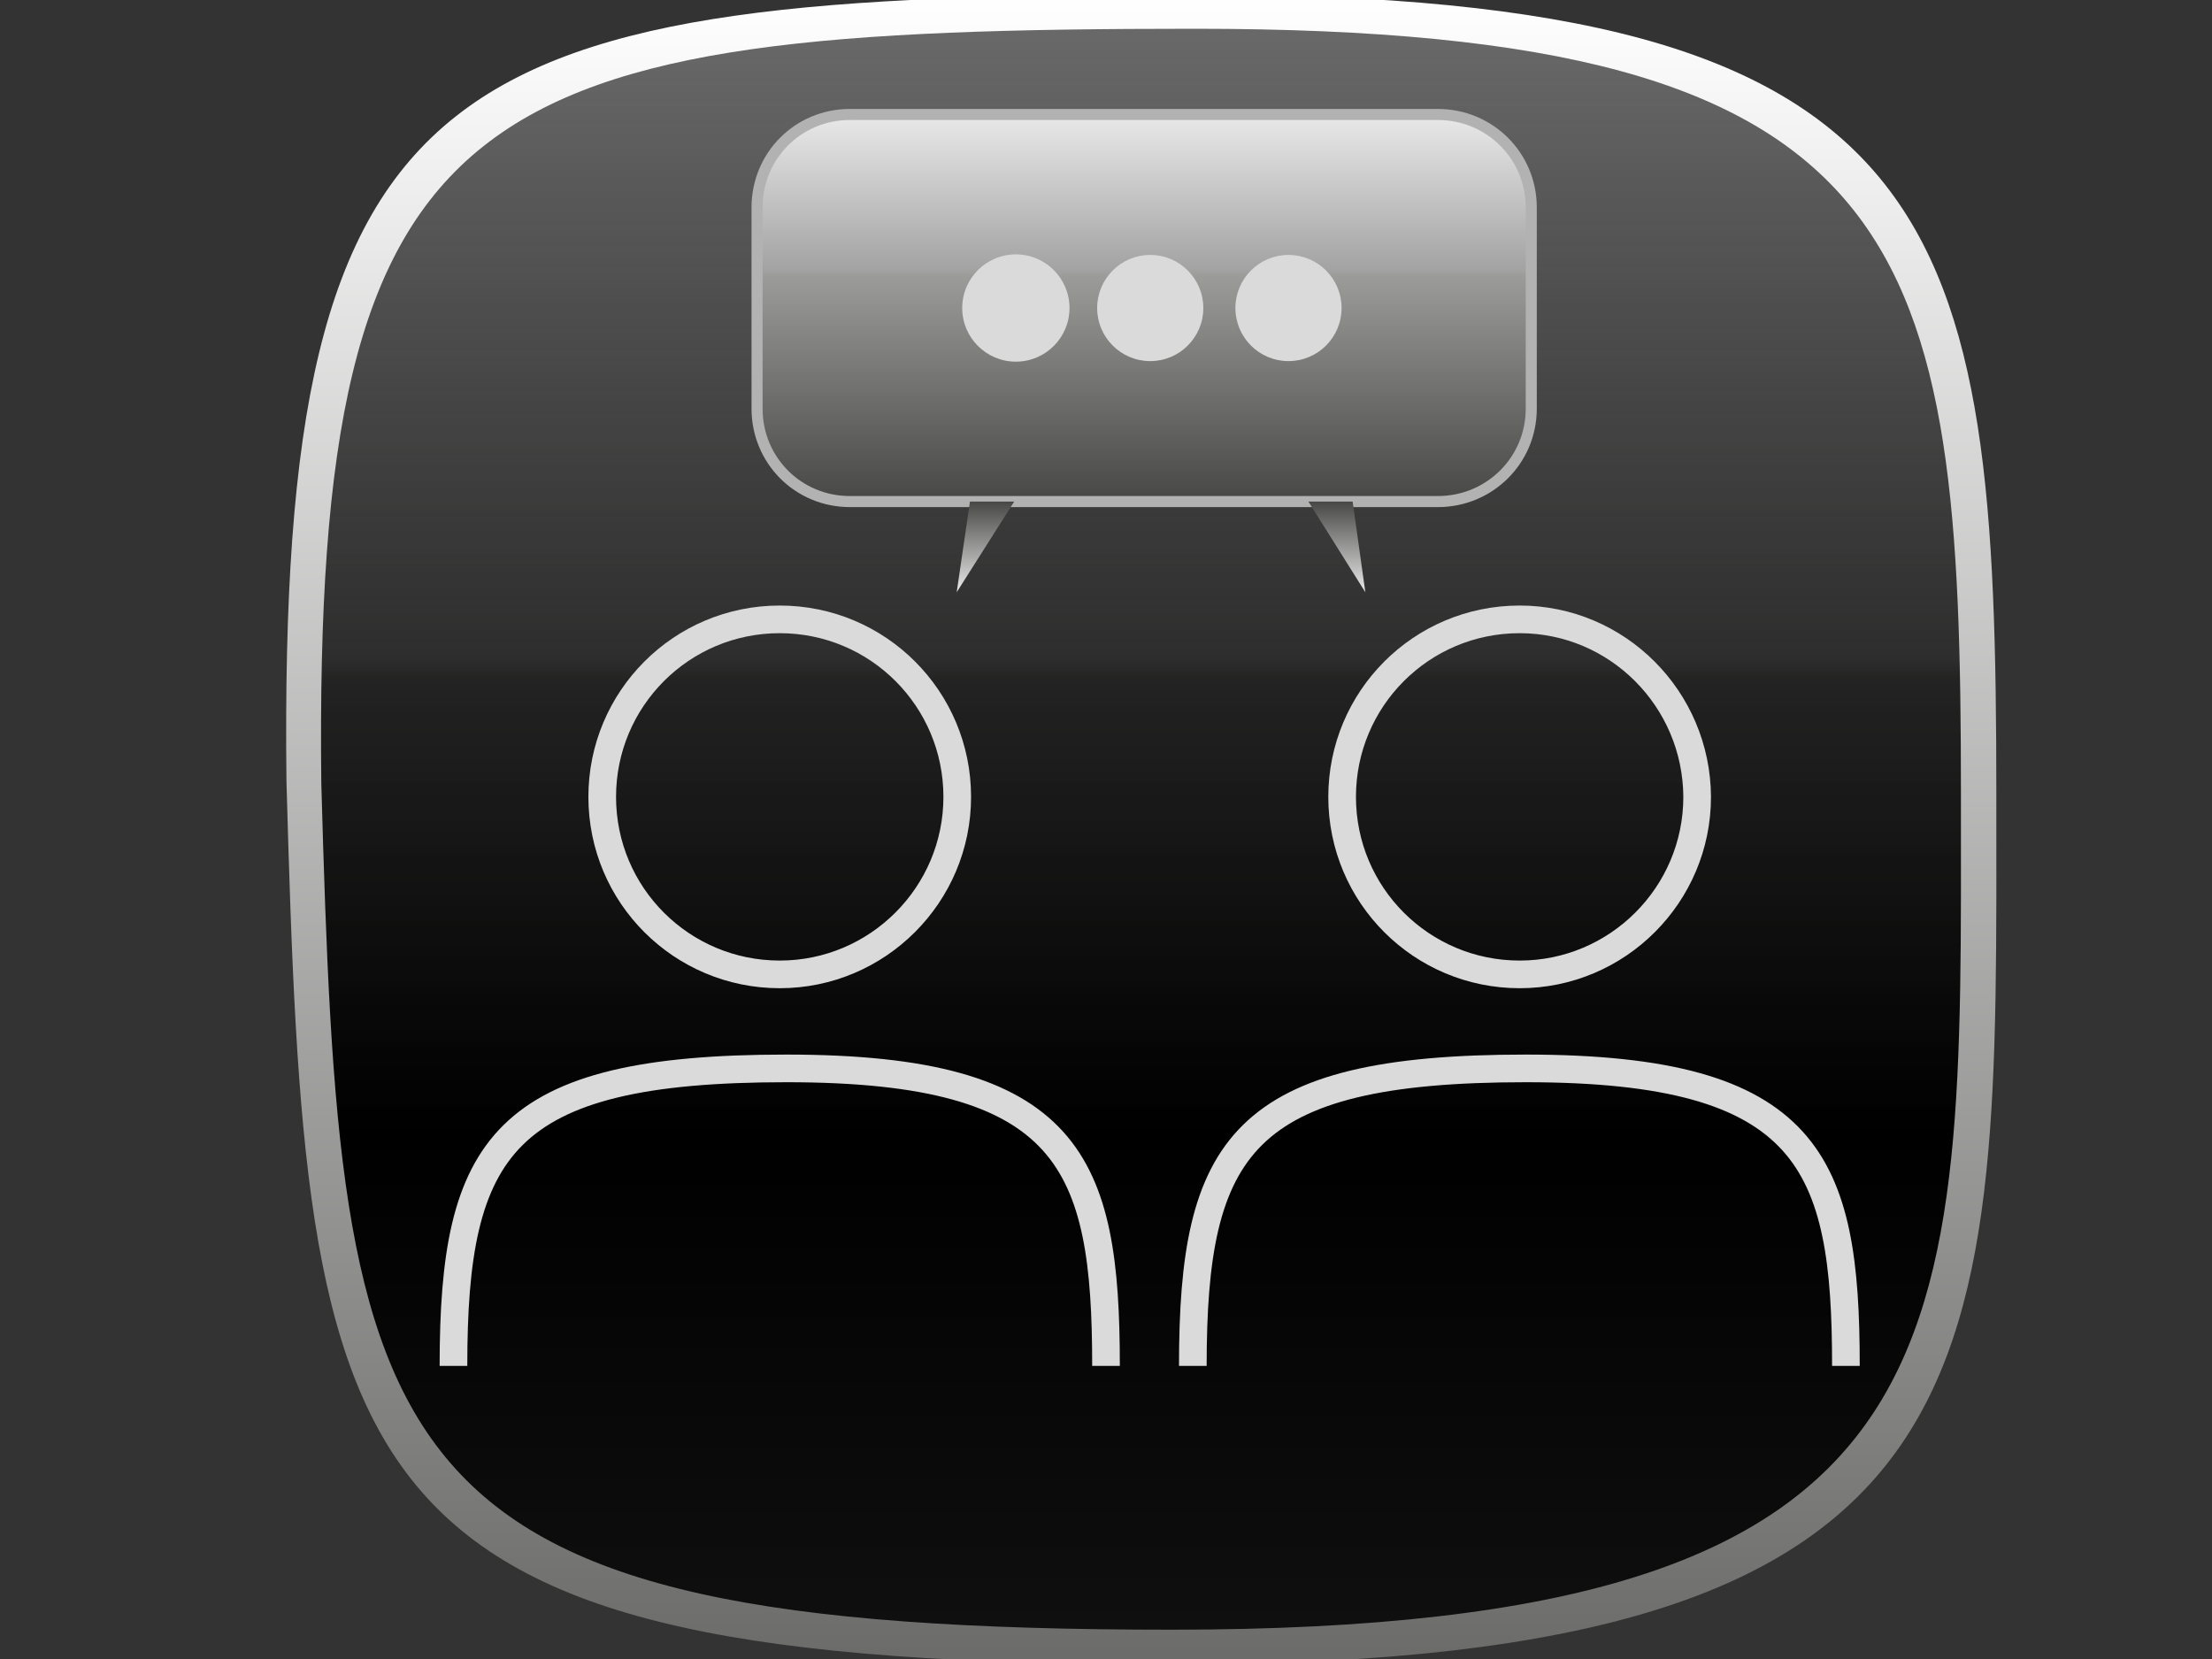 <?xml version="1.0" encoding="utf-8"?>
<!-- Generator: Adobe Illustrator 15.0.0, SVG Export Plug-In . SVG Version: 6.00 Build 0)  -->
<!DOCTYPE svg PUBLIC "-//W3C//DTD SVG 1.1//EN" "http://www.w3.org/Graphics/SVG/1.1/DTD/svg11.dtd">
<svg version="1.1" xmlns="http://www.w3.org/2000/svg" xmlns:xlink="http://www.w3.org/1999/xlink" x="0px" y="0px" width="4px"
	 height="3px" viewBox="0 0 4 3" style="enable-background:new 0 0 4 3;" xml:space="preserve">
<rect x="0" y="0" width="4" height="3" fill="#333333" stroke="none"/>
<g id="Layer_1">
	<linearGradient id="SVGID_1_" gradientUnits="userSpaceOnUse" x1="2.063" y1="-0.01" x2="2.063" y2="3.01">
		<stop  offset="0" style="stop-color:#FFFFFF"/>
		<stop  offset="1" style="stop-color:#6B6B6A"/>
	</linearGradient>
	<path style="fill:url(#SVGID_1_);" d="M2.165-0.01c1.366,0,1.445,0.405,1.445,1.445c0,1.041,0.036,1.575-1.488,1.575
		c-1.525,0-1.568-0.303-1.604-1.598C0.503,0.105,0.799-0.01,2.165-0.01z"/>
	<linearGradient id="SVGID_2_" gradientUnits="userSpaceOnUse" x1="2.063" y1="2.947" x2="2.063" y2="0.053">
		<stop  offset="0" style="stop-color:#0F0F0F"/>
		<stop  offset="0.309" style="stop-color:#000000"/>
		<stop  offset="0.594" style="stop-color:#080808;stop-opacity:0.855"/>
		<stop  offset="0.606" style="stop-color:#171717;stop-opacity:0.873"/>
		<stop  offset="0.994" style="stop-color:#666666;stop-opacity:0.99"/>
	</linearGradient>
	<path style="fill:url(#SVGID_2_);" d="M2.161,0.052c1.309,0,1.385,0.388,1.385,1.385c0,0.997,0.034,1.51-1.427,1.51S0.616,2.656,0.581,1.416
		C0.567,0.163,0.851,0.052,2.161,0.052z"/>
	<path style="display:none;fill:none;stroke:#DADADA;stroke-width:0.05;stroke-miterlimit:10;" d="M1.364,2.331c0-0.471,0.104-0.637,0.713-0.637c0.61,0,0.686,0.201,0.686,0.637 M2.063,0.731
		c-0.21,0-0.381,0.17-0.381,0.381s0.17,0.381,0.381,0.381s0.381-0.17,0.381-0.381S2.274,0.731,2.063,0.731z"/>
</g>
<g id="Layer_6">
	<path style="fill:none;stroke:#DADADA;stroke-width:0.05;stroke-miterlimit:10;" d="M0.82,2.47c0-0.397,0.088-0.538,0.602-0.538S2,2.102,2,2.47 M1.41,1.12c-0.178,0-0.321,0.144-0.321,0.321
		c0,0.178,0.144,0.321,0.321,0.321s0.321-0.144,0.321-0.321C1.731,1.264,1.588,1.12,1.41,1.12z"/>
	<path style="fill:none;stroke:#DADADA;stroke-width:0.05;stroke-miterlimit:10;" d="M2.157,2.47c0-0.397,0.088-0.538,0.602-0.538S3.338,2.102,3.338,2.47 M2.748,1.12
		c-0.178,0-0.321,0.144-0.321,0.321c0,0.178,0.144,0.321,0.321,0.321s0.321-0.144,0.321-0.321C3.068,1.264,2.925,1.12,2.748,1.12z"
		/>
	<linearGradient id="SVGID_3_" gradientUnits="userSpaceOnUse" x1="2.069" y1="0.907" x2="2.069" y2="0.207">
		<stop  offset="0" style="stop-color:#474746"/>
		<stop  offset="0.582" style="stop-color:#9B9B9A"/>
		<stop  offset="0.6" style="stop-color:#A4A3A3"/>
		<stop  offset="1" style="stop-color:#E9E9E9"/>
	</linearGradient>
	<path style="fill:url(#SVGID_3_);stroke:#B2B2B2;stroke-width:0.02;stroke-miterlimit:10;" d="M2.769,0.739c0,0.093-0.075,0.168-0.169,0.168H1.537c-0.094,0-0.168-0.075-0.168-0.168V0.375
		c0-0.093,0.074-0.168,0.168-0.168H2.6c0.094,0,0.169,0.075,0.169,0.168V0.739z"/>
	<linearGradient id="SVGID_4_" gradientUnits="userSpaceOnUse" x1="2.417" y1="1.071" x2="2.417" y2="0.907">
		<stop  offset="0" style="stop-color:#E9E9E9"/>
		<stop  offset="1" style="stop-color:#474746"/>
	</linearGradient>
	<polygon style="fill:url(#SVGID_4_);" points="2.366,0.907 2.469,1.071 2.446,0.907 	"/>
	
		<linearGradient id="SVGID_5_" gradientUnits="userSpaceOnUse" x1="0.917" y1="1.071" x2="0.917" y2="0.907" gradientTransform="matrix(-1 0 0 1 2.699 0)">
		<stop  offset="0" style="stop-color:#E9E9E9"/>
		<stop  offset="1" style="stop-color:#474746"/>
	</linearGradient>
	<polygon style="fill:url(#SVGID_5_);" points="1.834,0.907 1.73,1.071 1.754,0.907 	"/>
	<circle style="fill:#DADADA;" cx="1.837" cy="0.557" r="0.097"/>
	<circle style="fill:#DADADA;" cx="2.08" cy="0.557" r="0.096"/>
	<circle style="fill:#DADADA;" cx="2.33" cy="0.557" r="0.096"/>
</g>
<g id="Layer_2" style="display:none;">
	<linearGradient id="SVGID_6_" gradientUnits="userSpaceOnUse" x1="3.127" y1="2.047" x2="3.127" y2="3.046">
		<stop  offset="0" style="stop-color:#575756"/>
		<stop  offset="0.177" style="stop-color:#454544;stop-opacity:0.845"/>
		<stop  offset="0.439" style="stop-color:#2D2D2C;stop-opacity:0.614"/>
		<stop  offset="0.71" style="stop-color:#0F0F0E;stop-opacity:0.376"/>
		<stop  offset="1" style="stop-color:#000000;stop-opacity:0.12"/>
	</linearGradient>
	<rect x="2.602" y="2.047" style="display:inline;fill:url(#SVGID_6_);" width="1.051" height="0.999"/>
	<linearGradient id="SVGID_7_" gradientUnits="userSpaceOnUse" x1="3.13" y1="2.072" x2="3.13" y2="3.019">
		<stop  offset="0" style="stop-color:#FFFFFF"/>
		<stop  offset="1" style="stop-color:#0A0A0A"/>
	</linearGradient>
	<rect x="2.632" y="2.072" style="display:inline;fill:url(#SVGID_7_);" width="0.996" height="0.947"/>
	<linearGradient id="SVGID_8_" gradientUnits="userSpaceOnUse" x1="2.995" y1="2.91" x2="2.995" y2="2.182">
		<stop  offset="0" style="stop-color:#9A4B04"/>
		<stop  offset="1" style="stop-color:#5F5E5E"/>
	</linearGradient>
	<path style="display:inline;fill:url(#SVGID_8_);" d="M3.045,2.859c0,0.027-0.022,0.051-0.051,0.051l0,0c-0.027,0-0.05-0.023-0.05-0.051V2.232
		c0-0.028,0.022-0.051,0.05-0.051l0,0c0.028,0,0.051,0.022,0.051,0.051V2.859z"/>
	<linearGradient id="SVGID_9_" gradientUnits="userSpaceOnUse" x1="3.292" y1="2.91" x2="3.292" y2="2.182">
		<stop  offset="0" style="stop-color:#9A4B04"/>
		<stop  offset="1" style="stop-color:#5F5E5E"/>
	</linearGradient>
	<path style="display:inline;fill:url(#SVGID_9_);" d="M3.343,2.859c0,0.027-0.023,0.051-0.051,0.051l0,0c-0.027,0-0.051-0.023-0.051-0.051V2.232
		c0-0.028,0.023-0.051,0.051-0.051l0,0c0.027,0,0.051,0.022,0.051,0.051V2.859z"/>
	<path style="display:inline;opacity:0.22;fill:#FFFFFF;" d="M3.652,2.047c0,0,0,0.157,0,0.34C3.5,2.443,3.304,2.478,3.09,2.478c-0.181,0-0.349-0.024-0.488-0.066
		c0-0.222,0-0.364,0-0.364H3.652z"/>
</g>
<g id="Layer_4" style="display:none;">
	
		<linearGradient id="SVGID_10_" gradientUnits="userSpaceOnUse" x1="-22.029" y1="-4.695" x2="-20.765" y2="-4.472" gradientTransform="matrix(0.919 -0.395 0.395 0.919 23.191 -2.311)">
		<stop  offset="0" style="stop-color:#A1A1A1"/>
		<stop  offset="1" style="stop-color:#DADADA"/>
	</linearGradient>
	<path style="display:inline;fill:url(#SVGID_10_);" d="M1.484,1.778C1.453,1.835,1.883,2.203,1.916,2.189c0.049-0.026,0.081-0.115,0.179-0.147
		c0.099-0.035,0.413,0.286,0.401,0.383C2.485,2.506,2.31,2.624,2.31,2.624S2.004,2.867,1.429,2.315
		C0.854,1.764,0.998,1.438,1.02,1.408C1.04,1.379,1.144,1.224,1.228,1.209C1.313,1.193,1.643,1.503,1.633,1.58
		C1.621,1.658,1.518,1.711,1.484,1.778z"/>
	
		<linearGradient id="SVGID_11_" gradientUnits="userSpaceOnUse" x1="-22.057" y1="-5.04" x2="-20.73" y2="-4.066" gradientTransform="matrix(0.919 -0.395 0.395 0.919 23.191 -2.311)">
		<stop  offset="0" style="stop-color:#D0D0D0"/>
		<stop  offset="0.533" style="stop-color:#909090"/>
		<stop  offset="0.751" style="stop-color:#A8A7A7"/>
		<stop  offset="0.994" style="stop-color:#5A5A59"/>
		<stop  offset="1" style="stop-color:#13110C"/>
	</linearGradient>
	<path style="display:inline;fill:url(#SVGID_11_);" d="M1.474,1.776C1.45,1.846,1.867,2.223,1.918,2.201c0.048-0.021,0.078-0.11,0.171-0.148
		c0.095-0.038,0.391,0.27,0.388,0.362C2.475,2.507,2.291,2.614,2.291,2.614s-0.292,0.228-0.854-0.31
		C0.877,1.77,1.008,1.445,1.028,1.416c0.02-0.028,0.121-0.179,0.204-0.194c0.082-0.015,0.399,0.281,0.389,0.357
		S1.497,1.708,1.474,1.776z"/>
	<line style="display:inline;fill:none;stroke:#EEEDEF;stroke-width:0.05;stroke-miterlimit:10;" x1="1.523" y1="1.708" x2="1.113" y2="1.306"/>
	<line style="display:inline;fill:none;stroke:#EEEDEF;stroke-width:0.05;stroke-miterlimit:10;" x1="2.424" y1="2.512" x2="1.984" y2="2.138"/>
</g>
<g id="Layer_3" style="display:none;">
	<linearGradient id="SVGID_12_" gradientUnits="userSpaceOnUse" x1="2.237" y1="1.377" x2="2.007" y2="1.504">
		<stop  offset="0.012" style="stop-color:#C8D419"/>
		<stop  offset="1" style="stop-color:#3AAA35"/>
	</linearGradient>
	<circle style="fill:url(#SVGID_12_);stroke:#575756;stroke-width:0.02;stroke-miterlimit:10;" cx="2.123" cy="1.441" r="0.131"/>
	
		<linearGradient id="SVGID_13_" gradientUnits="userSpaceOnUse" x1="11.545" y1="5.161" x2="11.297" y2="5.299" gradientTransform="matrix(0.937 -0.348 0.348 0.937 -10.294 0.453)">
		<stop  offset="0.012" style="stop-color:#C8D419"/>
		<stop  offset="1" style="stop-color:#3AAA35"/>
	</linearGradient>
	<path style="display:inline;fill:url(#SVGID_13_);" d="M2.024,1.156c0.171,0.013,0.358,0.072,0.455,0.362c0.054,0.179-0.121,0.21-0.15,0.108
		C2.308,1.483,2.253,1.417,2.186,1.373C2.117,1.33,1.968,1.318,1.968,1.318S1.902,1.311,1.903,1.244
		C1.904,1.178,1.971,1.154,2.024,1.156z"/>
	
		<linearGradient id="SVGID_14_" gradientUnits="userSpaceOnUse" x1="11.876" y1="4.976" x2="11.528" y2="5.168" gradientTransform="matrix(0.937 -0.348 0.348 0.937 -10.294 0.453)">
		<stop  offset="0.012" style="stop-color:#C8D419"/>
		<stop  offset="1" style="stop-color:#3AAA35"/>
	</linearGradient>
	<path style="display:inline;fill:url(#SVGID_14_);" d="M2.705,1.603c0.034,0.081,0.151,0.052,0.165-0.015c0.009-0.014,0.014-0.355-0.318-0.626
		c-0.3-0.246-0.587-0.193-0.626-0.185c-0.075,0.03-0.08,0.156,0.031,0.174c0.016,0.001,0.207-0.068,0.485,0.141
		C2.676,1.268,2.697,1.588,2.705,1.603z"/>
	
		<linearGradient id="SVGID_15_" gradientUnits="userSpaceOnUse" x1="12.231" y1="4.78" x2="11.711" y2="5.069" gradientTransform="matrix(0.937 -0.348 0.348 0.937 -10.294 0.453)">
		<stop  offset="0.012" style="stop-color:#C8D419"/>
		<stop  offset="1" style="stop-color:#3AAA35"/>
	</linearGradient>
	<path style="display:inline;fill:url(#SVGID_15_);" d="M3.088,1.563C3.121,1.644,3.24,1.614,3.252,1.548c0.01-0.014-0.066-0.618-0.476-0.925
		C2.367,0.316,1.901,0.441,1.863,0.449c-0.075,0.03-0.08,0.156,0.031,0.174c0.016,0,0.415-0.116,0.777,0.145
		C3.035,1.029,3.08,1.548,3.088,1.563z"/>
</g>
<g id="Layer_5" style="display:none;">
	
		<linearGradient id="SVGID_16_" gradientUnits="userSpaceOnUse" x1="-42.459" y1="-40.271" x2="-43.195" y2="-39.862" gradientTransform="matrix(0.696 0.718 -0.718 0.696 3.757 59.927)">
		<stop  offset="0.012" style="stop-color:#C8D419"/>
		<stop  offset="1" style="stop-color:#3AAA35"/>
	</linearGradient>
	<polygon style="display:inline;fill:url(#SVGID_16_);stroke:#575756;stroke-width:0.02;stroke-miterlimit:10;" points="2.204,1.585 2.412,1.799 3.052,1.178 3.171,1.301 3.201,0.826 2.726,0.841 2.845,0.963 	"/>
	
		<linearGradient id="SVGID_17_" gradientUnits="userSpaceOnUse" x1="-43.348" y1="82.964" x2="-44.086" y2="83.373" gradientTransform="matrix(0.696 0.718 0.718 -0.696 -26.964 90.137)">
		<stop  offset="0.012" style="stop-color:#C8D419"/>
		<stop  offset="1" style="stop-color:#3AAA35"/>
	</linearGradient>
	<polygon style="display:inline;fill:url(#SVGID_17_);stroke:#575756;stroke-width:0.02;stroke-miterlimit:10;" points="2.662,0.351 2.87,0.565 2.229,1.186 2.348,1.309 1.872,1.324 1.902,0.849 2.021,0.971 	"/>
</g>
</svg>
